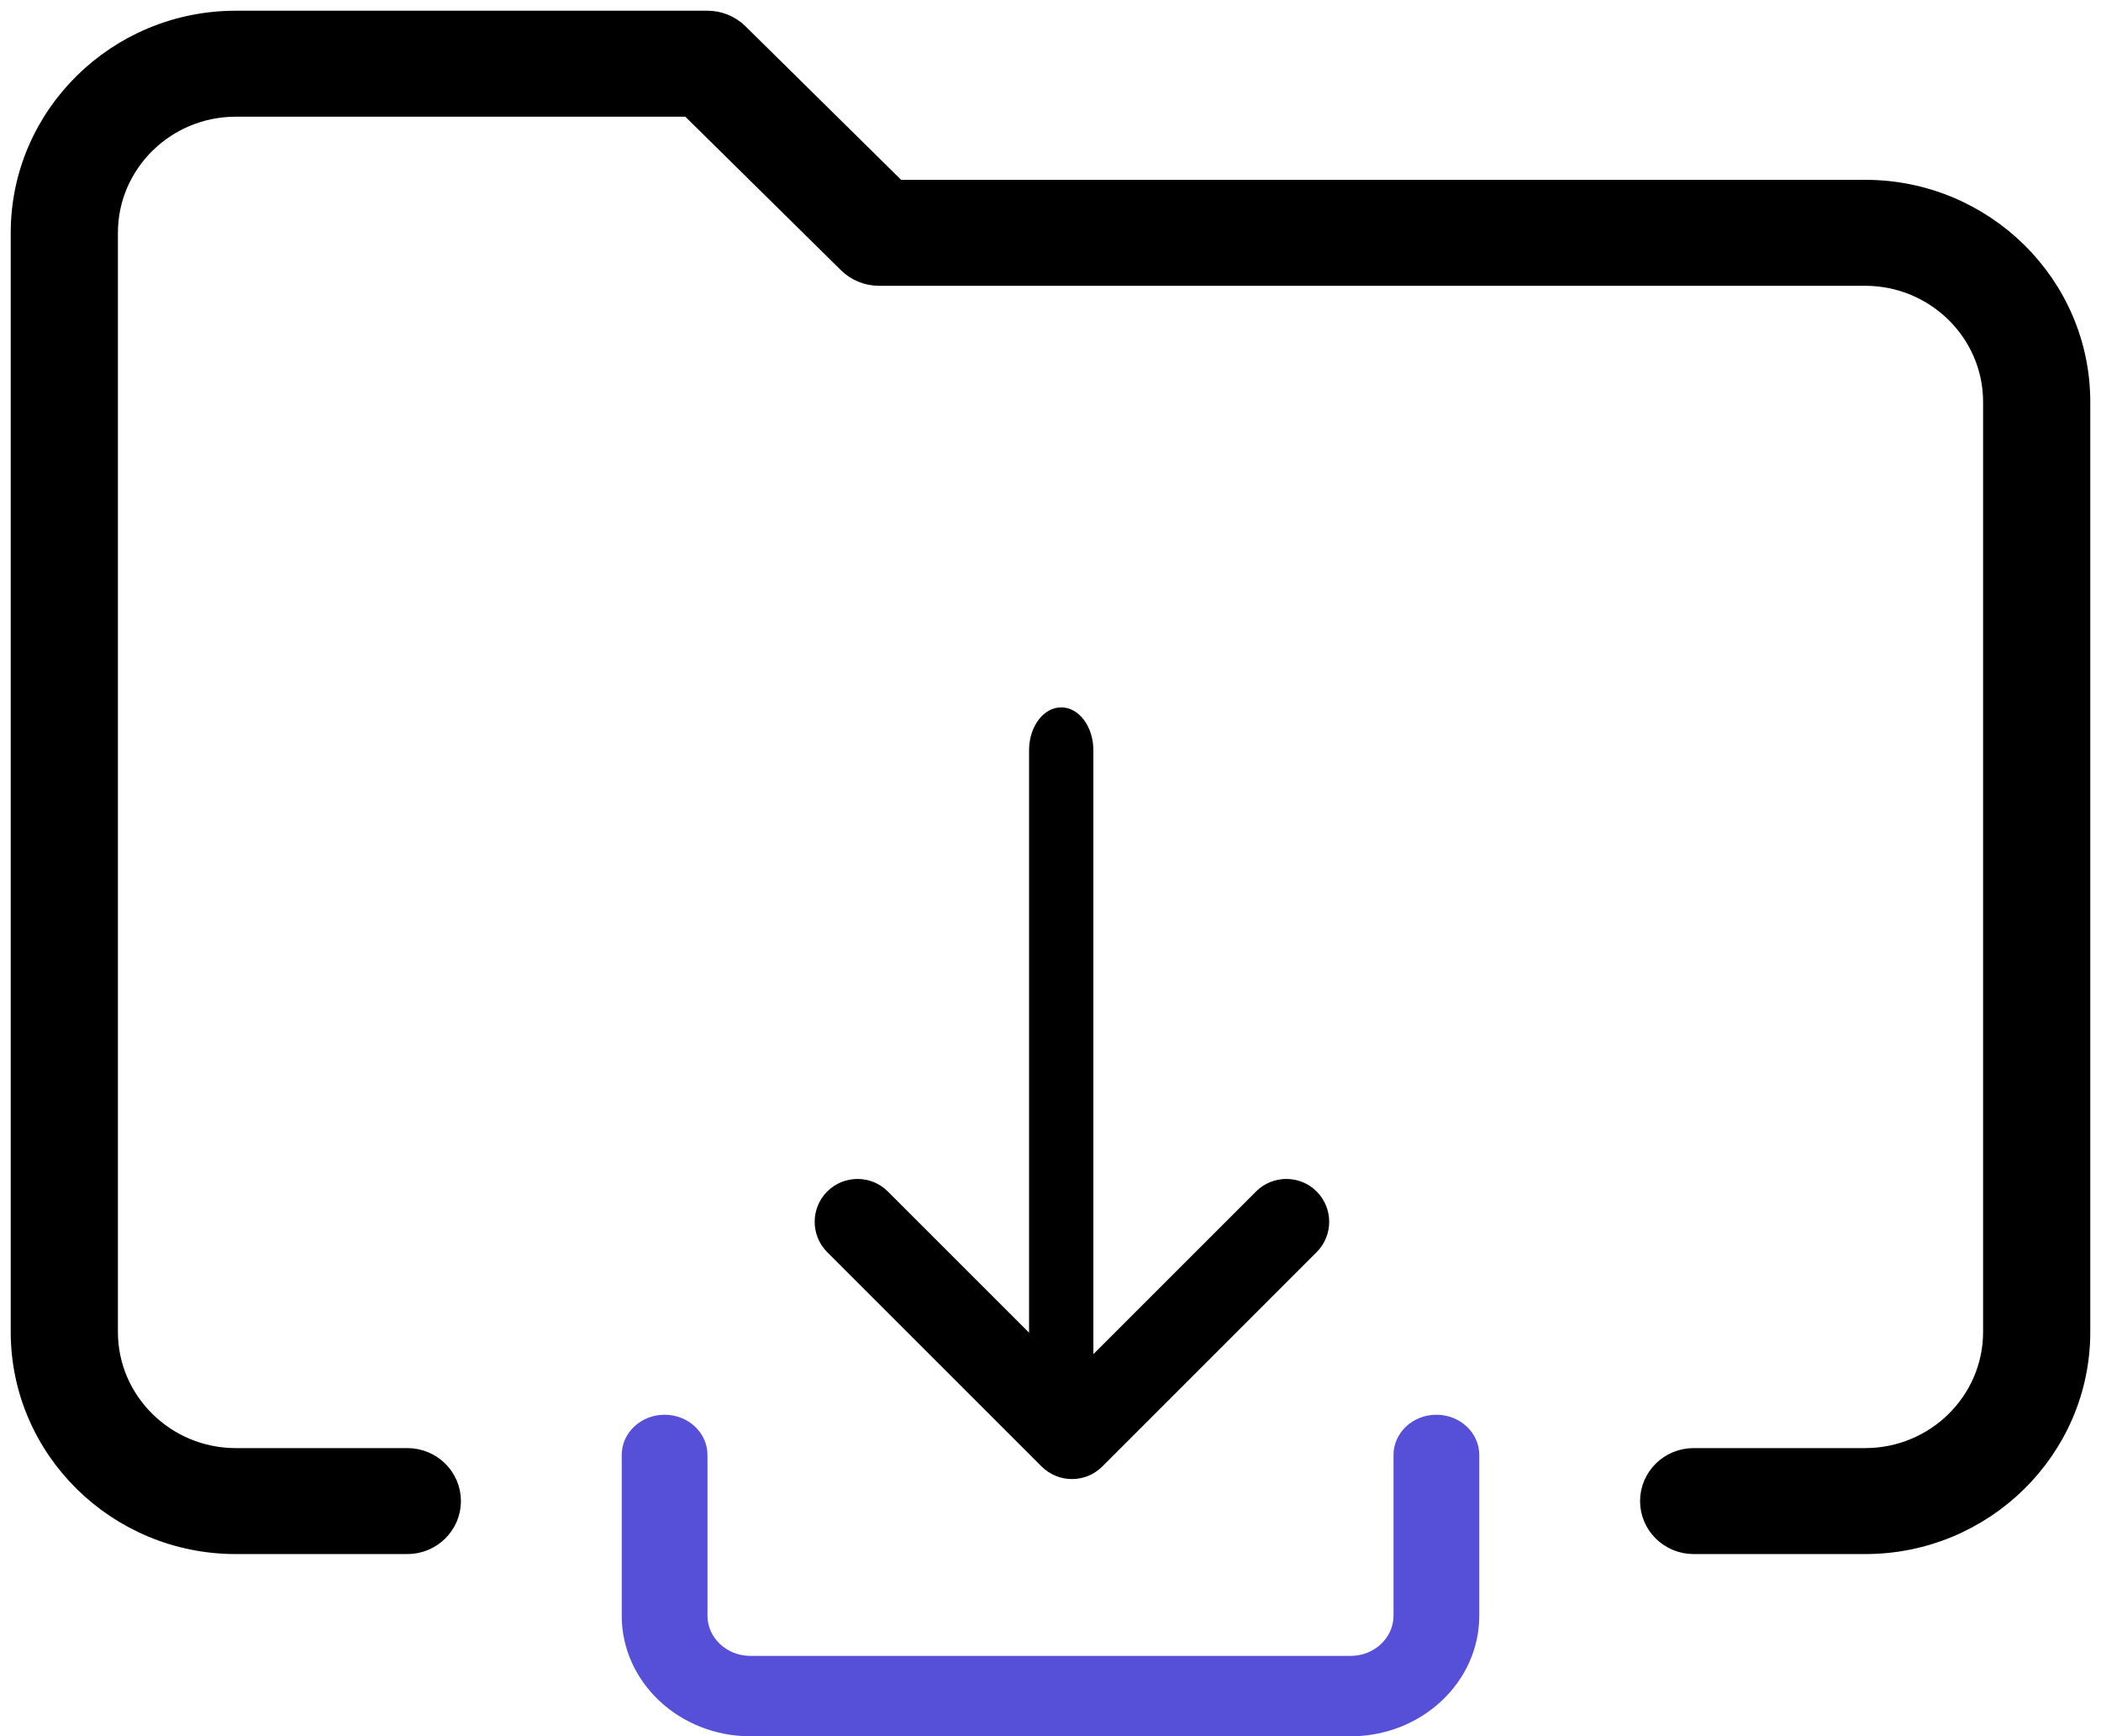 <?xml version="1.0" encoding="UTF-8"?>
<svg width="98px" height="81px" viewBox="0 0 98 81" version="1.1" xmlns="http://www.w3.org/2000/svg" xmlns:xlink="http://www.w3.org/1999/xlink">
    <title>bundle</title>
    <g id="Page-1" stroke="none" stroke-width="1" fill="none" fill-rule="evenodd">
        <g id="LandingPage-Formst-Light" transform="translate(-1153, -1135)" fill-rule="nonzero">
            <g id="bundle" transform="translate(1154, 1136)">
                <path d="M86,71 L78,71 C76.896,71 76,70.116 76,69.028 C76,67.939 76.896,67.056 78,67.056 L86,67.056 C89.308,67.056 92,64.401 92,61.139 L92,17.75 C92,14.488 89.308,11.833 86,11.833 L40,11.833 C39.468,11.833 38.96,11.624 38.584,11.257 L31.172,3.944 L10,3.944 C6.692,3.944 4,6.599 4,9.861 L4,61.139 C4,64.401 6.692,67.056 10,67.056 L18,67.056 C19.104,67.056 20,67.939 20,69.028 C20,70.116 19.104,71 18,71 L10,71 C4.484,71 0,66.574 0,61.139 L0,9.861 C0,4.426 4.484,0 10,0 L32,0 C32.532,0 33.04,0.209 33.416,0.576 L40.828,7.889 L86,7.889 C91.516,7.889 96,12.315 96,17.75 L96,61.139 C96,66.574 91.516,71 86,71 Z" id="Path" stroke="#000000" fill="#000000"></path>
                <path d="M48.5,67 C47.672,67 47,66.104 47,65 L47,34 C47,32.896 47.672,32 48.5,32 C49.328,32 50,32.896 50,34 L50,65 C50,66.108 49.328,67 48.5,67 Z" id="Path" fill="#000000"></path>
                <path d="M49.002,68 C48.49,68 47.978,67.804 47.586,67.416 L37.585,57.414 C36.805,56.634 36.805,55.365 37.585,54.585 C38.365,53.805 39.633,53.805 40.413,54.585 L49.002,63.171 L57.587,54.585 C58.367,53.805 59.635,53.805 60.415,54.585 C61.195,55.365 61.195,56.634 60.415,57.414 L50.414,67.416 C50.026,67.804 49.514,68 49.002,68 L49.002,68 Z" id="Path" fill="#000000"></path>
                <path d="M62,80 L34,80 C30.692,80 28,77.476 28,74.375 L28,66.875 C28,65.84 28.896,65 30,65 C31.104,65 32,65.84 32,66.875 L32,74.375 C32,75.41 32.9,76.25 34,76.25 L62,76.25 C63.1,76.25 64,75.41 64,74.375 L64,66.875 C64,65.84 64.896,65 66,65 C67.104,65 68,65.84 68,66.875 L68,74.375 C68,77.476 65.308,80 62,80 Z" id="Path" fill="#5650D8"></path>
            </g>
        </g>
    </g>
</svg>